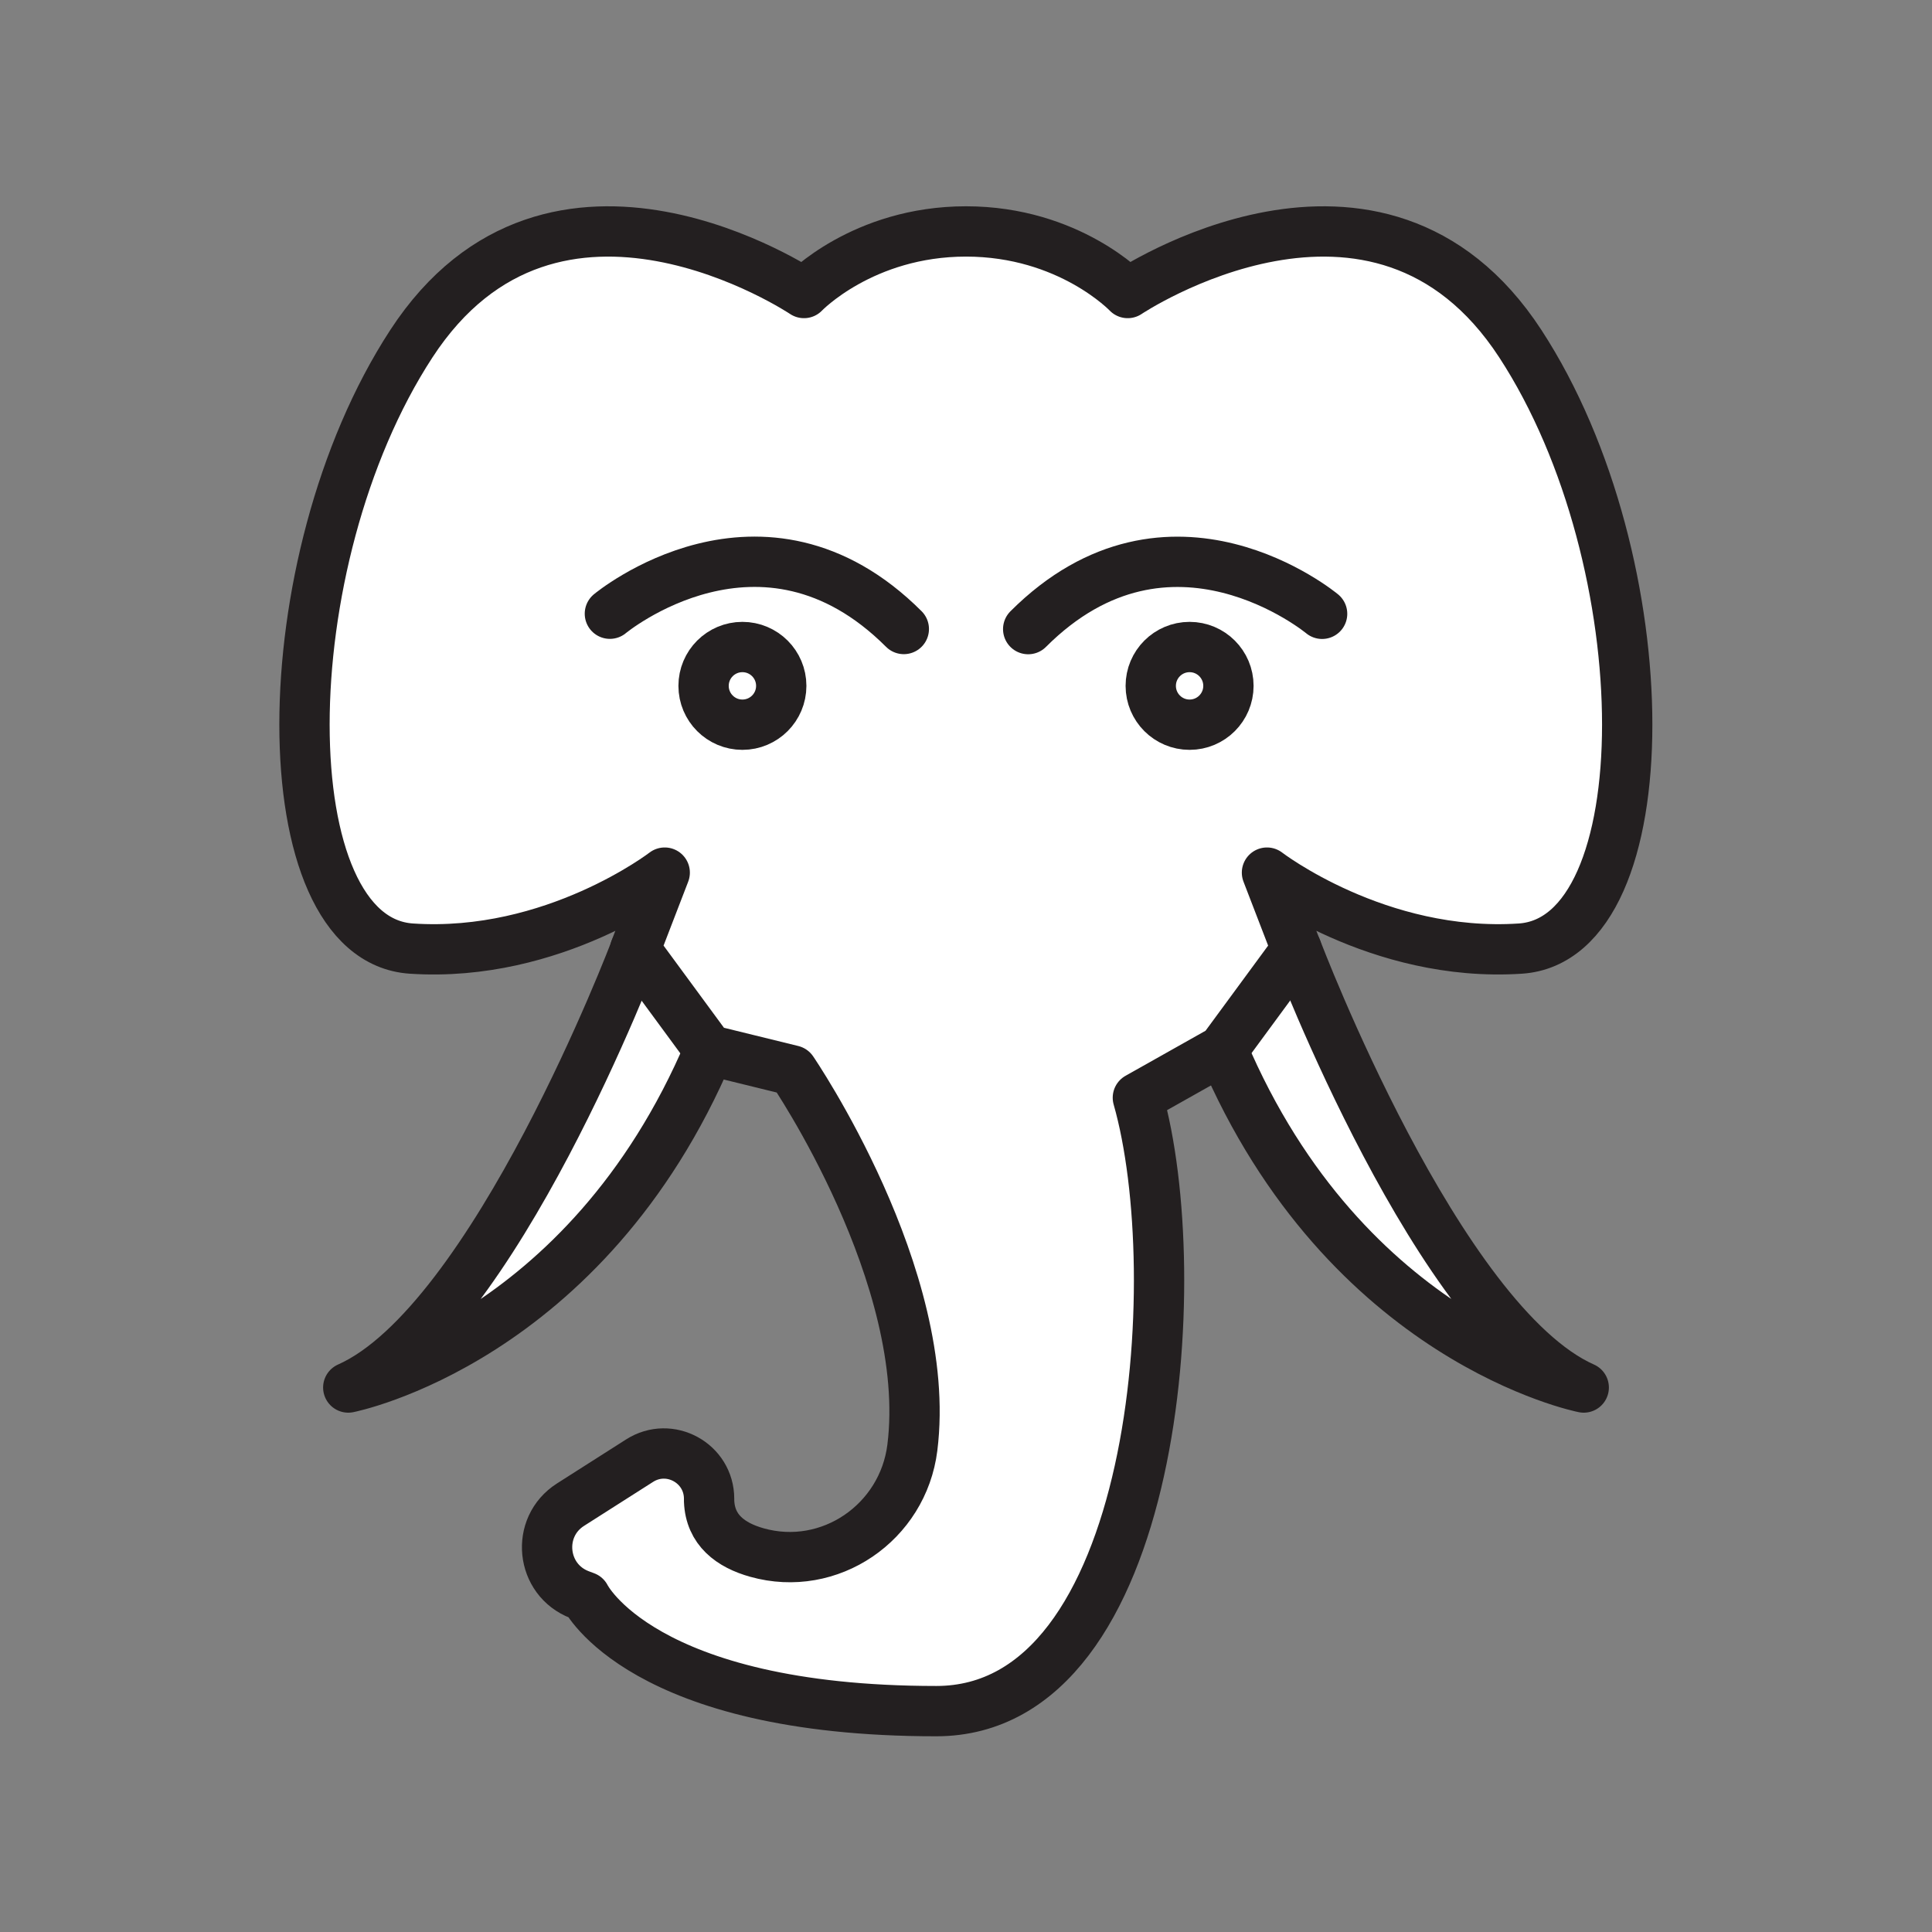 <svg xmlns="http://www.w3.org/2000/svg" viewBox="0 0 1920 1920">
    <rect x="0" y="0" width="1920" height="1920" fill="#808080" stroke="none"/>
    <style>
        .st0{fill:#fff}.st1{fill:none;stroke:#231f20;stroke-width:50;stroke-linecap:round;stroke-linejoin:round;stroke-miterlimit:10}
    </style>
    <g id="Layer_4">
        <path class="st0" d="M1573.9 1378.9s-236-46-358.8-335.5l73.5-100s140.5 371.3 285.3 435.5zm-869-335.5l-73.5-100s-140.5 371.3-285.3 435.5c0 0 236.1-46 358.8-335.5z"/>
        <path class="st0" d="M737.8 642.9c21.3 0 38.7 17.3 38.7 38.6s-17.3 38.6-38.7 38.6-38.6-17.3-38.6-38.6 17.3-38.6 38.6-38.6zm405.7 38.7c0 21.3 17.3 38.6 38.6 38.6s38.6-17.3 38.6-38.6-17.3-38.6-38.6-38.6c-21.3-.1-38.6 17.2-38.6 38.6z"/>
    </g>
    <path class="st0" d="M1510.9 341.6c141.6 217.2 141.6 591.7 0 601.1-141.6 9.4-251.8-75.5-251.8-75.5l29.4 76.3-73.5 100-84.3 47.5c50.4 176.2 20.3 609.6-200.3 609.6-293.1 0-348.8-113.6-348.8-113.6l-5.6-2.1c-38.7-14.8-44-67.3-9.1-89.5l68.6-43.7c29.9-19.1 69.1 2.4 69.1 37.9v2.2c1.1 28.9 21.5 43.9 47.5 51.2 72.3 20.3 145.2-29.7 154.5-104.3 21.1-169.5-119.3-374.8-119.3-374.8l-82.7-20.3-73.5-100 29.4-76.3s-110.2 85-251.8 75.5c-141.6-9.4-141.6-384 0-601.1 141.6-217.2 390.2-50.4 390.2-50.4S857.3 230 960 230s160.7 61.2 160.7 61.2 248.6-166.8 390.2 50.4zm-290.1 340c0-21.3-17.3-38.6-38.6-38.6s-38.6 17.3-38.6 38.6 17.3 38.6 38.6 38.6 38.6-17.3 38.6-38.6zm-444.3 0c0-21.3-17.3-38.6-38.7-38.6s-38.6 17.3-38.6 38.6 17.3 38.6 38.6 38.6 38.7-17.3 38.7-38.6z" id="Layer_5"/>
    <g id="STROKES">
        <g id="XMLID_1_">
            <path class="st1" d="M606.1 609.9s151.1-125.7 292.1 15.2"/>
            <ellipse class="st1" cx="737.8" cy="681.6" rx="38.6" ry="38.6"/>
            <ellipse class="st1" cx="1182.2" cy="681.6" rx="38.6" ry="38.6"/>
            <path class="st1" d="M1021.8 625.2c141-141 292.1-15.2 292.1-15.2"/>
            <path class="st1" d="M1130.8 1090.9c50.4 176.2 20.3 609.6-200.3 609.6-293.1 0-348.8-113.6-348.8-113.6l-5.6-2.1c-38.7-14.8-44-67.3-9.1-89.5l68.6-43.7c29.9-19.1 69.1 2.4 69.1 37.9v2.2c1.1 28.9 21.5 43.9 47.5 51.2 72.3 20.3 145.2-29.7 154.5-104.3 21.1-169.5-119.3-374.8-119.3-374.8l-82.7-20.3-73.5-100 29.4-76.3s-110.2 85-251.8 75.5c-141.6-9.4-141.6-384 0-601.1C550.4 124.4 799 291.2 799 291.2S857.3 230 960 230s160.7 61.2 160.7 61.2 248.6-166.8 390.2 50.4c141.6 217.2 141.6 591.7 0 601.1-141.6 9.4-251.8-75.5-251.8-75.5l29.4 76.3-73.5 100-84.2 47.4"/>
            <path class="st1" d="M1288.6 943.4s140.5 371.3 285.3 435.5c0 0-236-46-358.8-335.5"/>
            <path class="st1" d="M631.4 943.4s-140.5 371.3-285.3 435.5c0 0 236.1-46 358.8-335.5"/>
        </g>
    </g>
</svg>
